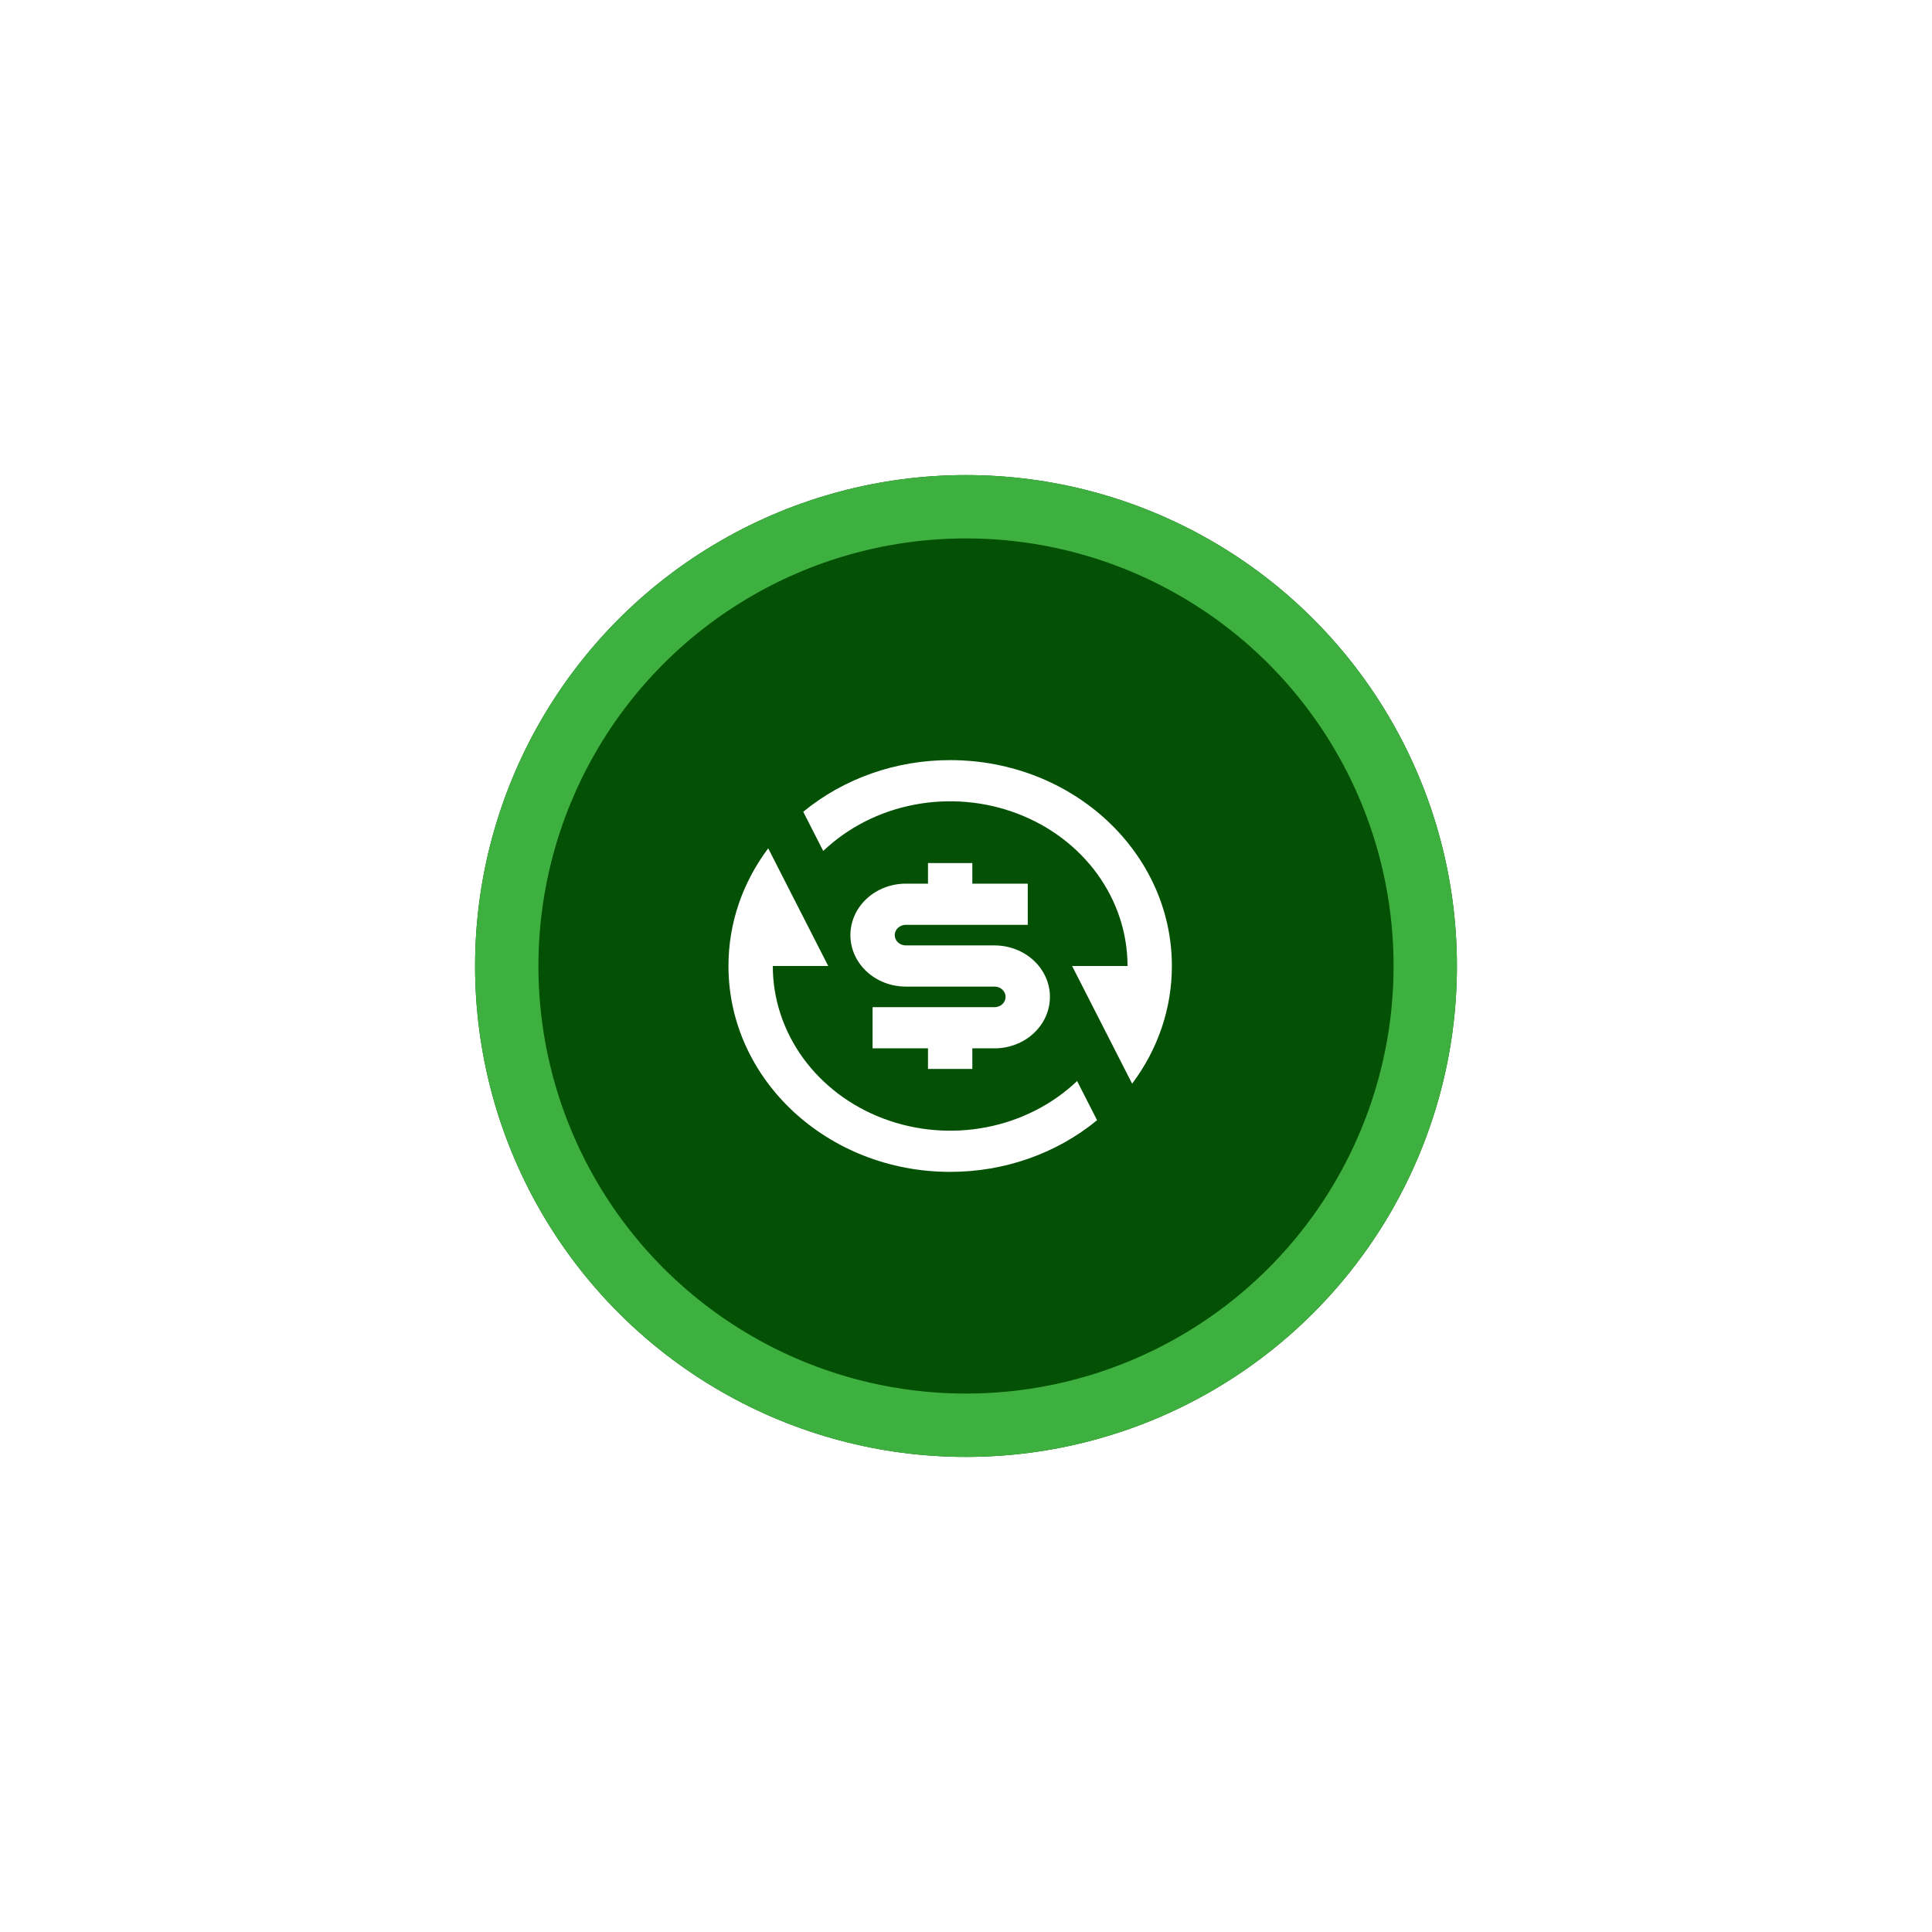 <svg width="61" height="61" viewBox="0 0 61 61" fill="none"
     xmlns="http://www.w3.org/2000/svg">
  <g filter="url(#filter0_d)">
    <circle cx="30.5" cy="30.5" r="15.5" fill="#045004" />
    <circle cx="30.5" cy="30.5" r="14.5" stroke="#3EB03F" stroke-width="2" />
  </g>
  <path d="M25.361 25.631C26.64 24.578 28.291 23.997 30 24C33.866 24 37 26.91 37 30.5C37.002 31.828 36.564 33.126 35.745 34.215L33.85 30.5H35.6C35.6 29.466 35.268 28.456 34.647 27.598C34.025 26.74 33.142 26.073 32.111 25.684C31.08 25.294 29.947 25.198 28.857 25.409C27.767 25.62 26.769 26.128 25.992 26.869L25.362 25.632L25.361 25.631ZM34.639 35.368C33.36 36.422 31.709 37.002 30 37C26.134 37 23 34.09 23 30.5C23 29.119 23.464 27.838 24.255 26.785L26.15 30.5H24.4C24.4 31.534 24.732 32.544 25.353 33.402C25.975 34.26 26.858 34.927 27.889 35.316C28.92 35.706 30.053 35.802 31.143 35.591C32.233 35.38 33.231 34.872 34.008 34.132L34.638 35.368L34.639 35.368ZM27.55 31.8H31.4C31.493 31.8 31.582 31.766 31.648 31.705C31.713 31.644 31.75 31.561 31.75 31.475C31.75 31.389 31.713 31.306 31.648 31.245C31.582 31.184 31.493 31.15 31.4 31.15H28.6C28.136 31.15 27.691 30.979 27.363 30.674C27.034 30.369 26.85 29.956 26.85 29.525C26.85 29.094 27.034 28.681 27.363 28.376C27.691 28.071 28.136 27.9 28.6 27.9H29.3V27.25H30.7V27.9H32.45V29.2H28.6C28.507 29.2 28.418 29.234 28.352 29.295C28.287 29.356 28.25 29.439 28.25 29.525C28.25 29.611 28.287 29.694 28.352 29.755C28.418 29.816 28.507 29.85 28.6 29.85H31.4C31.864 29.85 32.309 30.021 32.637 30.326C32.966 30.631 33.15 31.044 33.15 31.475C33.15 31.906 32.966 32.319 32.637 32.624C32.309 32.929 31.864 33.1 31.4 33.1H30.7V33.75H29.3V33.1H27.55V31.8Z"
        fill="white" />
  <defs>
    <filter id="filter0_d" x="0" y="0" width="61" height="61"
            filterUnits="userSpaceOnUse" color-interpolation-filters="sRGB">
      <feFlood flood-opacity="0" result="BackgroundImageFix" />
      <feColorMatrix in="SourceAlpha" type="matrix"
                     values="0 0 0 0 0 0 0 0 0 0 0 0 0 0 0 0 0 0 127 0" />
      <feMorphology radius="1" operator="dilate" in="SourceAlpha"
                    result="effect1_dropShadow" />
      <feOffset />
      <feGaussianBlur stdDeviation="7" />
      <feColorMatrix type="matrix"
                     values="0 0 0 0 0.442 0 0 0 0 0.887 0 0 0 0 0.37 0 0 0 0.62 0" />
      <feBlend mode="normal" in2="BackgroundImageFix"
               result="effect1_dropShadow" />
      <feBlend mode="normal" in="SourceGraphic" in2="effect1_dropShadow"
               result="shape" />
    </filter>
  </defs>
</svg>